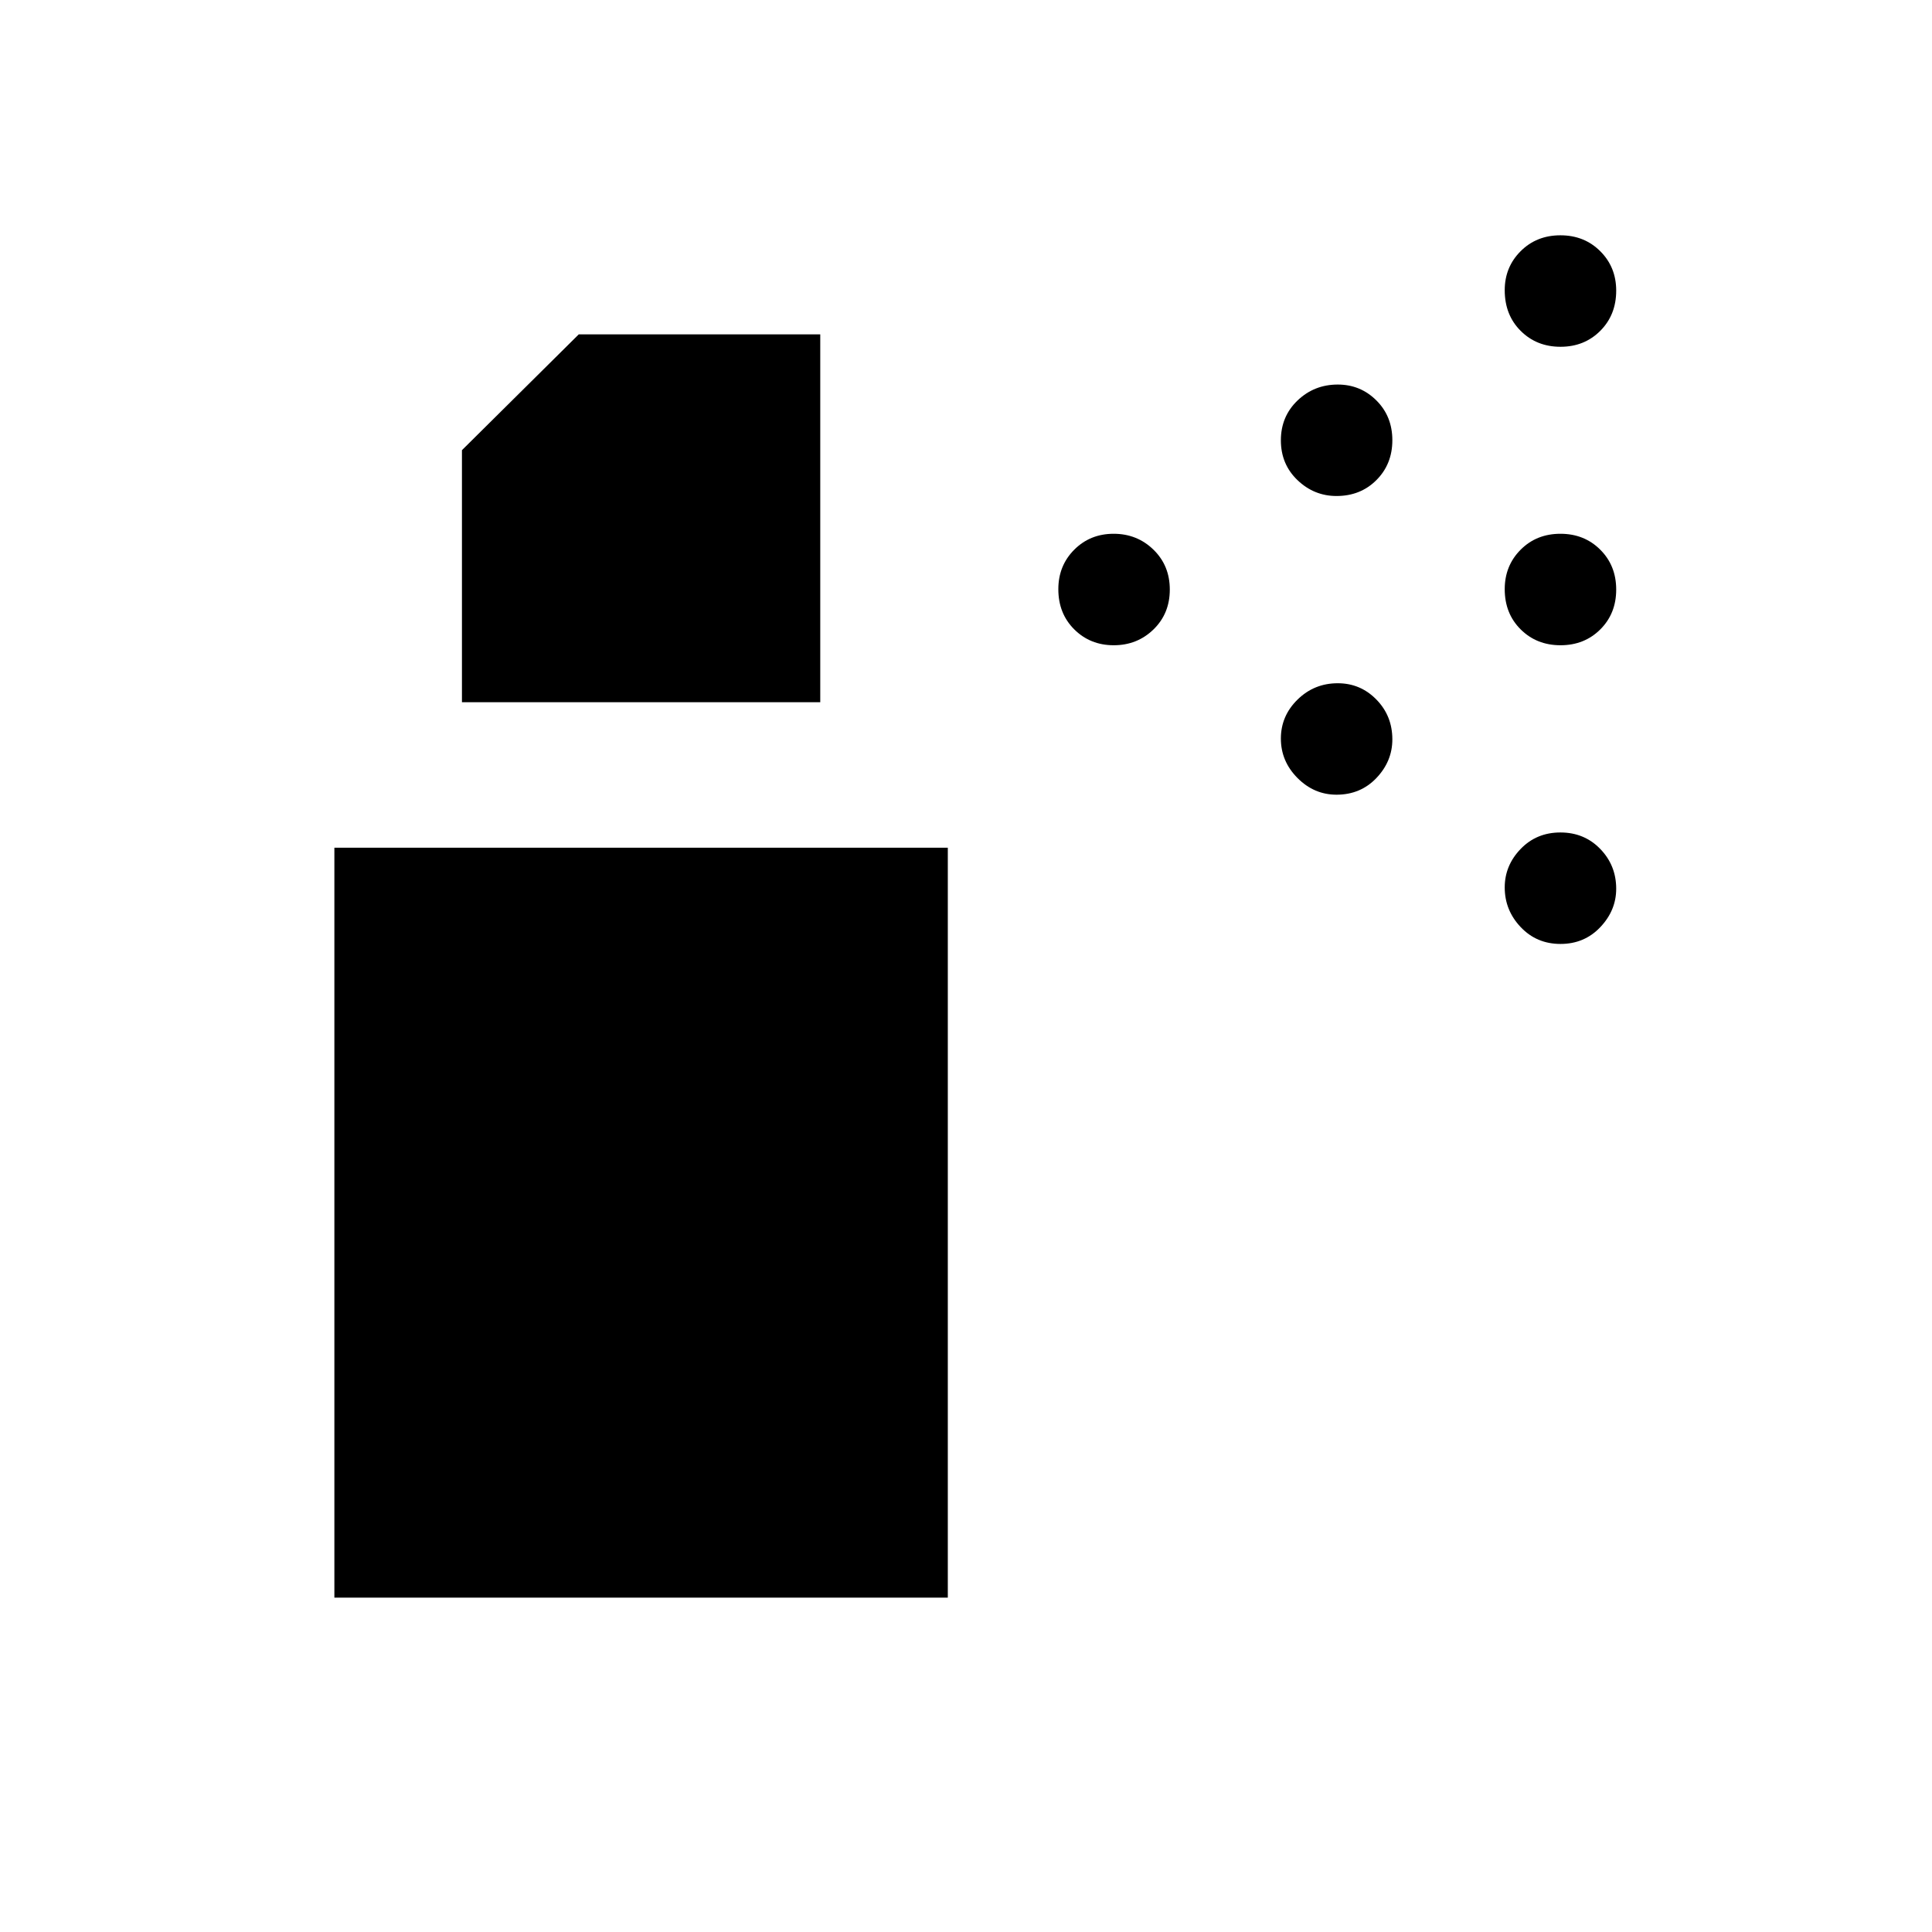 <svg xmlns="http://www.w3.org/2000/svg" height="24" viewBox="0 -960 960 960" width="24"><path d="M553.41-639.38q-11.68 0-19.6-7.87-7.93-7.87-7.93-19.99 0-11.68 7.9-19.61 7.9-7.92 19.58-7.92 11.68 0 19.79 7.9 8.12 7.89 8.12 19.82t-8.09 19.8q-8.09 7.87-19.77 7.87Zm222 0q-11.87 0-19.79-7.87-7.93-7.87-7.93-19.99 0-11.68 7.9-19.61 7.89-7.92 19.77-7.92 11.87 0 19.79 7.9 7.93 7.89 7.93 19.82t-7.9 19.8q-7.9 7.87-19.77 7.87ZM664.1-713.54q-11.14 0-19.39-7.89-8.25-7.9-8.25-19.77 0-11.88 8.28-19.8t19.99-7.92q11.27 0 19.19 7.89 7.93 7.9 7.93 19.77 0 11.88-7.91 19.8-7.9 7.92-19.84 7.92Zm111.31-74.15q-11.87 0-19.79-7.9-7.93-7.89-7.93-20.21 0-11.49 7.9-19.38 7.89-7.9 19.77-7.9 11.87 0 19.79 7.9 7.93 7.9 7.93 19.58 0 12.06-7.9 19.98-7.9 7.93-19.77 7.93ZM664.1-565.12q-11.14 0-19.39-8.3-8.25-8.31-8.25-19.58 0-11.27 8.28-19.38 8.28-8.12 19.99-8.12 11.27 0 19.19 8.1 7.93 8.09 7.93 19.78 0 10.89-7.91 19.2-7.9 8.3-19.84 8.3Zm111.31 74.16q-11.87 0-19.79-8.37-7.93-8.36-7.93-19.71 0-10.91 7.9-19.11 7.89-8.2 19.77-8.2 11.87 0 19.79 8.18 7.93 8.18 7.93 19.77 0 10.77-7.9 19.1-7.9 8.34-19.77 8.34ZM166.15-166.15v-372.62h304.81v372.62H166.15Zm63.39-444.93v-125.23l58.04-57.54h120v182.77H229.54Z"/></svg>